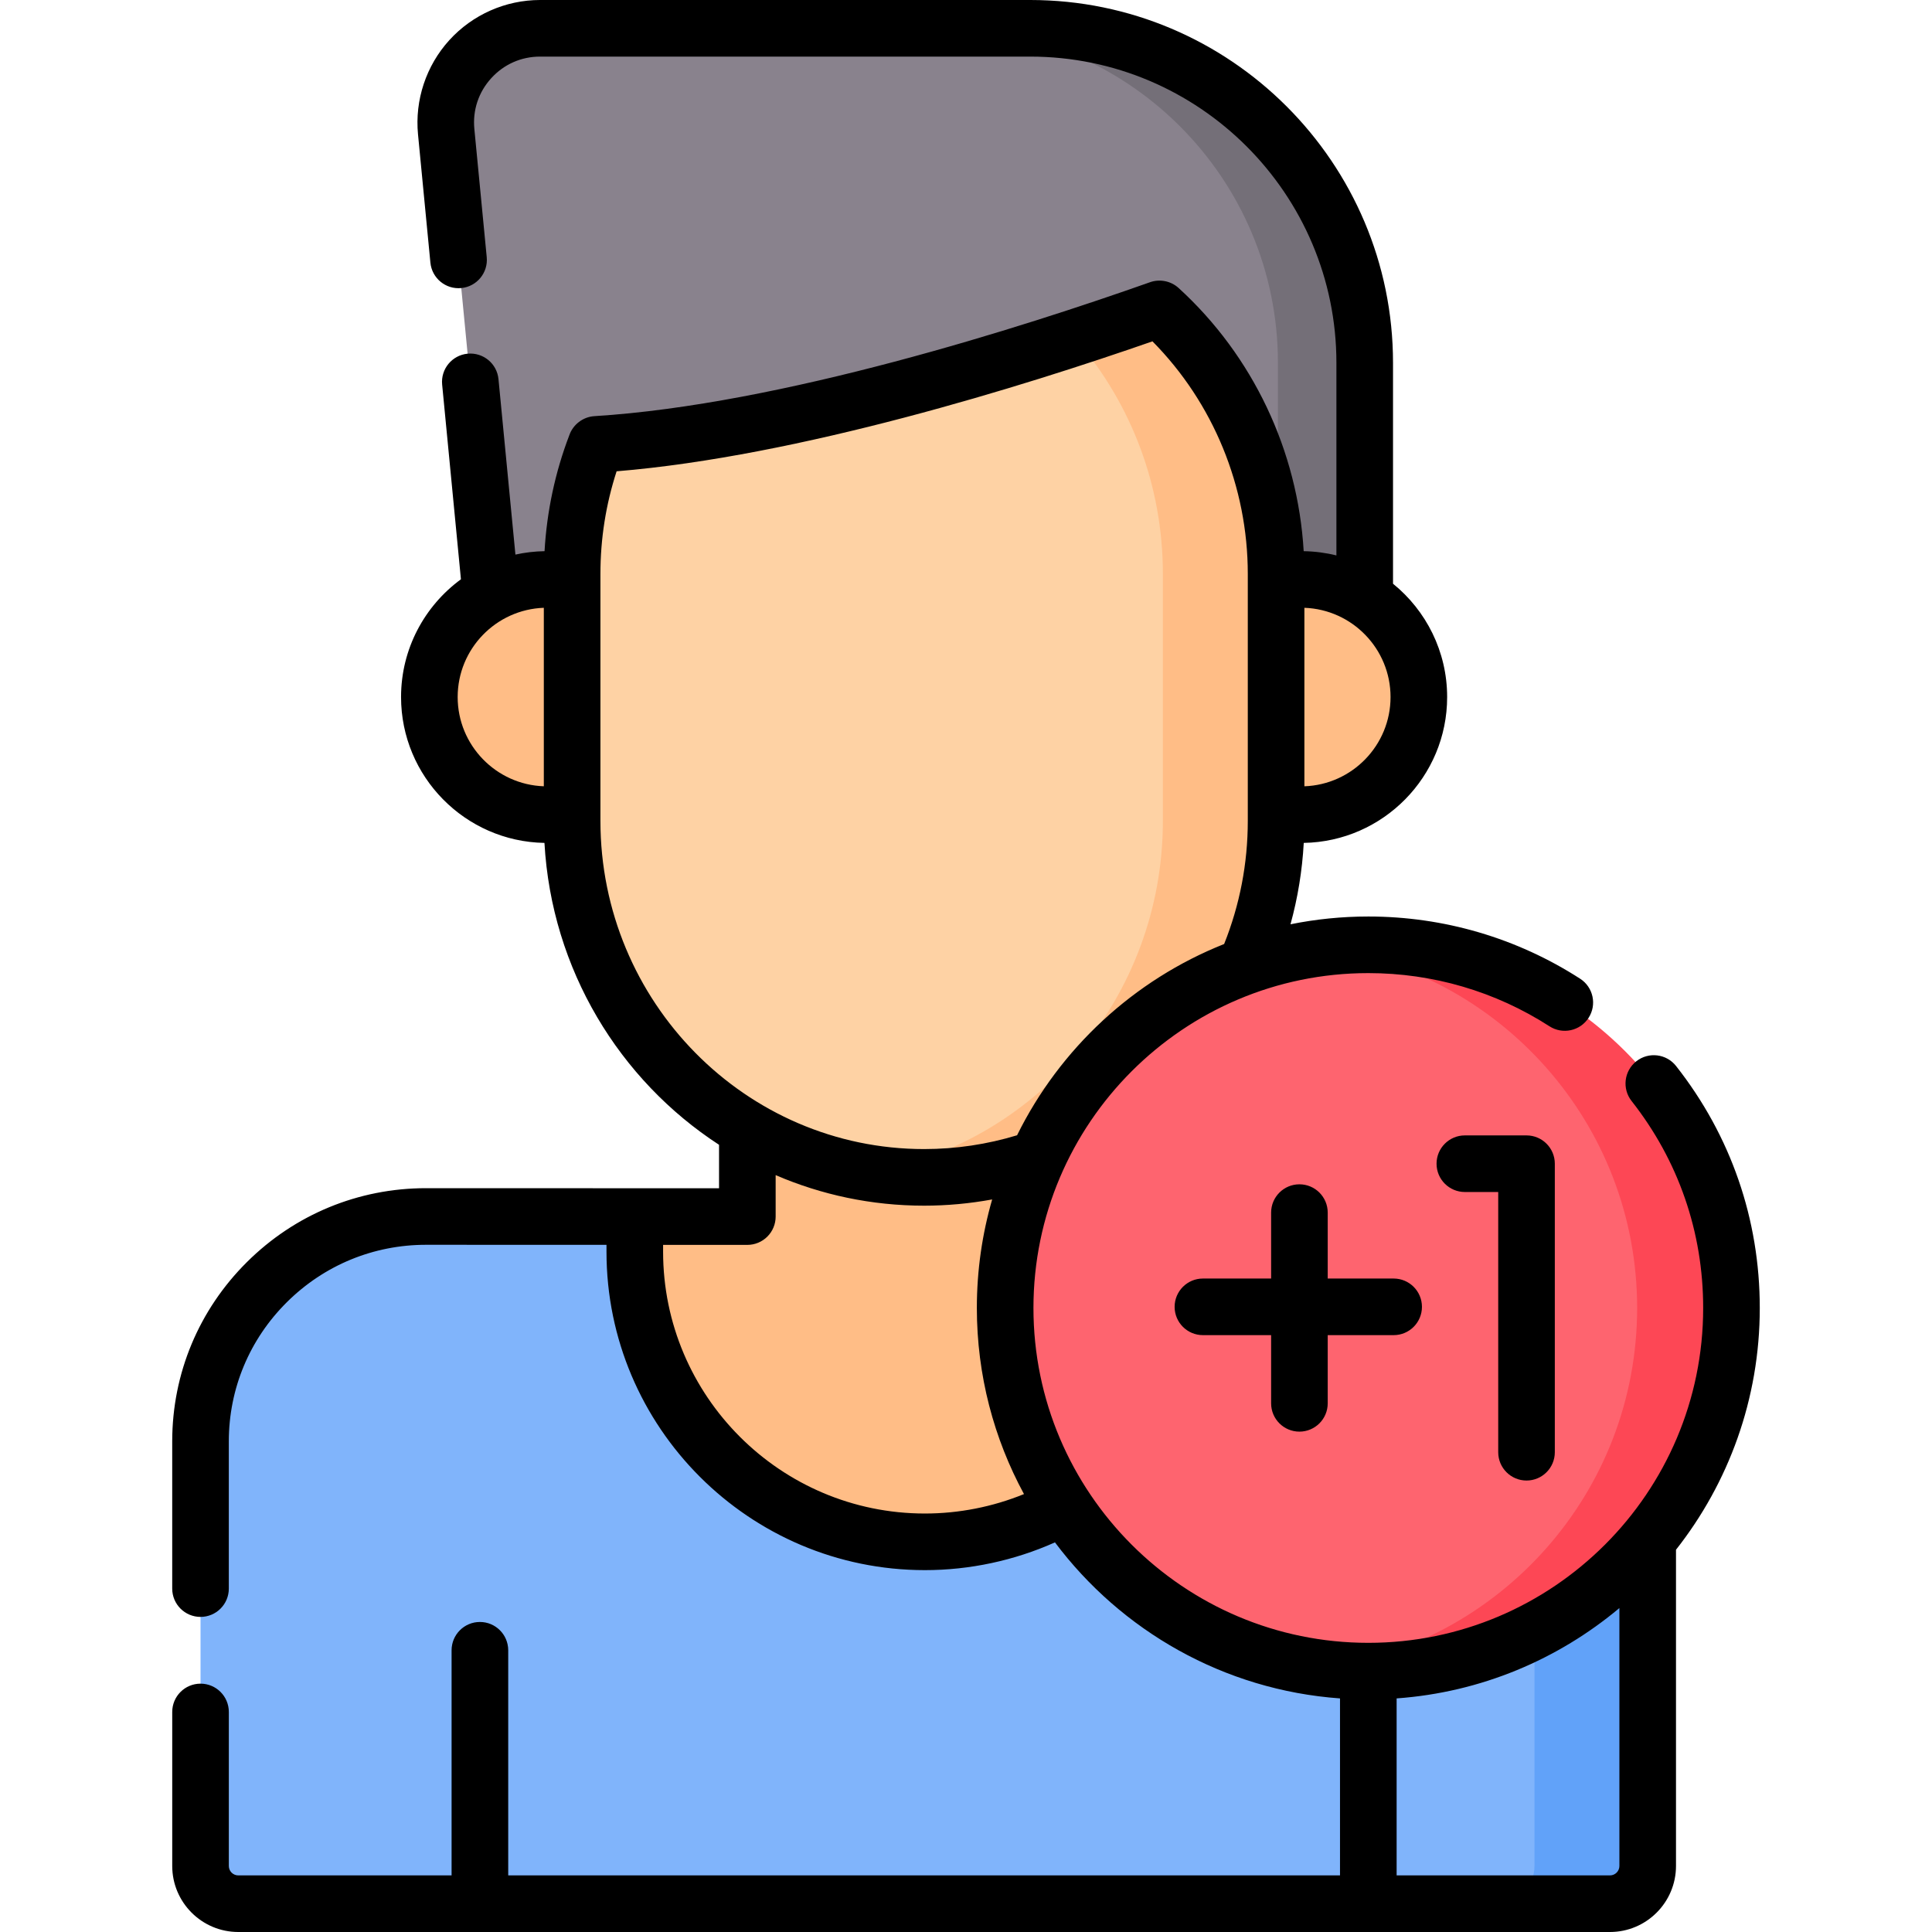 <svg id="Capa_1" enable-background="new 0 0 512 512" height="512" viewBox="0 0 512 512" width="512" xmlns="http://www.w3.org/2000/svg"><g><g><path d="m351.664 184.724h-218.962l-14.46-149.822c-1.417-14.688 10.129-27.402 24.886-27.402h119.88c48.964 0 88.656 39.693 88.656 88.656z" fill="#89828d"/><path d="m273.008 7.5h-23.001c48.963 0 88.656 39.693 88.656 88.656v88.568h23.001v-88.568c0-48.963-39.693-88.656-88.656-88.656z" fill="#746f78"/><path d="m344.837 153.552h-16.66v62.345h16.66c17.216 0 31.172-13.956 31.172-31.172s-13.956-31.173-31.172-31.173z" fill="#ffbd86"/><path d="m208.056 332.408v-98.302h74.107v98.302l94.97-10c36.799 12.895 49.563 27.07 49.521 59.985v112.107c0 5.523-4.477 10-10 10h-353.513c-5.523 0-10-4.477-10-10v-112.598c.042-32.914 26.915-59.563 59.83-59.521l55.257.017z" fill="#80b4fb"/><path d="m161.618 153.552h-16.66c-17.216 0-31.172 13.956-31.172 31.173s13.956 31.172 31.172 31.172h16.66z" fill="#ffbd86"/><path d="m245.11 408.6c42.461 0 76.883-34.421 76.883-76.882v-9.31h-29.829v-88.302h-94.108v88.302l-29.829-.009v9.319c0 42.461 34.422 76.882 76.883 76.882z" fill="#ffbd86"/><g><path d="m377.134 322.408h-30.001c32.915.042 59.563 27.07 59.521 59.985v112.107c0 5.523-4.477 10-10 10h30.001c5.523 0 10-4.477 10-10v-112.107c.042-32.915-26.606-59.943-59.521-59.985z" fill="#61a2f9"/></g><path d="m244.898 312.016c-51.517 0-93.28-42.305-93.28-94.491v-65.417c0-52.186 41.762-94.491 93.28-94.491 51.517 0 93.28 42.305 93.28 94.491v65.417c-.001 52.186-41.763 94.491-93.28 94.491z" fill="#fed2a4"/><path d="m244.898 57.618c-5.107 0-10.117.422-15.001 1.222 44.384 7.269 78.278 46.256 78.278 93.268v65.417c0 47.013-33.895 85.999-78.278 93.269 4.884.8 9.894 1.222 15.001 1.222 51.517 0 93.279-42.305 93.279-94.491v-65.417c0-52.186-41.762-94.49-93.279-94.49z" fill="#ffbd86"/><path d="m134.678 504.5v-67.158c0-4.142-3.358-7.5-7.5-7.5s-7.5 3.358-7.5 7.5v67.158z" fill="#61a2f9"/><path d="m370.117 437.342c0-4.142-3.358-7.5-7.5-7.5s-7.5 3.358-7.5 7.5v67.158h15z" fill="#61a2f9"/><path d="m327.474 74.419s-111.273 43.748-181.65 43.748c-.001 0 38.041-130.293 181.65-43.748z" fill="#89828d"/><path d="m448.859 346.626c0-53.153-33.089-96.242-86.242-96.242s-96.242 43.089-96.242 96.242 43.089 96.242 96.242 96.242 86.242-43.089 86.242-96.242z" fill="#fe646f"/><path d="m362.617 250.384c-4.237 0-8.408.276-12.5.807 47.247 6.128 83.742 46.519 83.742 95.435 0 48.917-36.495 89.307-83.742 95.435 4.092.531 8.264.807 12.5.807 53.153 0 96.242-43.089 96.242-96.242s-43.088-96.242-96.242-96.242z" fill="#fd4755"/></g><g><path d="m466.359 346.626c0-23.514-7.672-45.688-22.186-64.124-2.563-3.256-7.279-3.816-10.532-1.254-3.255 2.563-3.816 7.278-1.254 10.532 12.412 15.766 18.972 34.731 18.972 54.846 0 48.933-39.81 88.743-88.742 88.743s-88.742-39.81-88.742-88.743 39.81-88.742 88.742-88.742c17.104 0 33.705 4.873 48.01 14.094 3.48 2.244 8.124 1.241 10.367-2.24 2.244-3.481 1.241-8.123-2.24-10.367-16.732-10.786-36.145-16.487-56.137-16.487-7.06 0-13.956.712-20.623 2.062 1.934-7.017 3.108-14.225 3.515-21.567 21.014-.361 38-17.557 38-38.655 0-12.113-5.601-22.937-14.345-30.033v-58.535c0-53.02-43.136-96.156-96.156-96.156h-129.88c-9.143 0-17.913 3.882-24.06 10.651s-9.168 15.871-8.29 24.972l3.279 33.975c.398 4.123 4.065 7.146 8.186 6.745 4.123-.398 7.143-4.063 6.745-8.186l-3.279-33.975c-.48-4.973 1.105-9.748 4.464-13.446 3.357-3.699 7.958-5.736 12.954-5.736h129.88c44.749 0 81.156 36.407 81.156 81.156v51.04c-2.784-.692-5.687-1.077-8.671-1.128-1.569-26.634-13.452-51.785-33.158-69.752-2.041-1.86-4.986-2.44-7.57-1.522-33.796 11.945-97.851 32.433-147.261 35.493-2.986.186-5.65 2.217-6.627 5.043-3.766 9.856-5.957 20.171-6.565 30.738-2.646.044-5.227.353-7.719.905l-4.488-46.497c-.398-4.122-4.048-7.136-8.186-6.745-4.122.398-7.143 4.063-6.745 8.186l4.98 51.599c-9.612 7.042-15.869 18.406-15.869 31.208 0 21.099 16.987 38.294 38.002 38.655 1.886 33.566 19.88 62.841 46.268 80.005v11.521l-77.576-.024c-.031 0-.059 0-.089 0-17.893 0-34.742 6.953-47.449 19.582-12.746 12.668-19.778 29.512-19.801 47.439v39.096c0 4.142 3.358 7.5 7.5 7.5s7.5-3.358 7.5-7.5v-39.086c.018-13.901 5.478-26.974 15.374-36.809 9.878-9.817 22.972-15.221 36.883-15.221h.069l47.76.015v1.821c0 46.529 37.854 84.383 84.382 84.383 11.892 0 23.683-2.535 34.469-7.355 17.532 23.377 44.69 39.136 75.539 41.351v46.903h-220.437v-59.658c0-4.142-3.358-7.5-7.5-7.5s-7.5 3.358-7.5 7.5v59.658h-56.537c-1.378 0-2.5-1.122-2.5-2.5v-40.814c0-4.142-3.358-7.5-7.5-7.5s-7.5 3.358-7.5 7.5v40.814c0 9.65 7.851 17.5 17.5 17.5h363.514c9.65 0 17.501-7.851 17.501-17.5v-83.801c13.9-17.654 22.203-39.912 22.203-64.073zm-120.682-138.251v-47.301c12.665.445 22.832 10.88 22.832 23.651 0 12.77-10.167 23.205-22.832 23.65zm-224.391-23.651c0-12.771 10.167-23.206 22.832-23.651v47.301c-12.665-.444-22.832-10.879-22.832-23.65zm37.832 32.801v-65.416c0-9.333 1.449-18.463 4.29-27.21 48.328-3.976 107.719-22.502 142.006-34.438 16.105 16.275 25.263 38.496 25.263 61.648v65.416c0 11.31-2.123 22.283-6.27 32.651-23.948 9.521-43.536 27.716-54.874 50.684-7.96 2.416-16.233 3.656-24.635 3.656-47.299 0-85.78-39.024-85.78-86.991zm85.992 183.575c-38.257 0-69.382-31.125-69.382-69.383v-1.816l22.326.007h.002c1.989 0 3.896-.79 5.302-2.196 1.407-1.407 2.198-3.314 2.198-5.304v-10.987c12.094 5.21 25.391 8.095 39.342 8.095 6.084 0 12.111-.566 18.036-1.65-2.64 9.136-4.059 18.785-4.059 28.76 0 17.84 4.527 34.643 12.492 49.32-8.289 3.381-17.235 5.154-26.257 5.154zm181.544 95.9h-56.537v-46.905c22.377-1.606 42.81-10.342 59.038-23.942v68.347c0 1.378-1.122 2.5-2.501 2.5z"/><path d="m344.359 379.398c4.142 0 7.5-3.358 7.5-7.5v-18.073h17.472c4.142 0 7.5-3.358 7.5-7.5s-3.358-7.5-7.5-7.5h-17.472v-17.472c0-4.142-3.358-7.5-7.5-7.5s-7.5 3.358-7.5 7.5v17.472h-18.073c-4.142 0-7.5 3.358-7.5 7.5s3.358 7.5 7.5 7.5h18.073v18.073c0 4.142 3.358 7.5 7.5 7.5z"/><path d="m404.543 392.357c4.142 0 7.5-3.358 7.5-7.5v-76.462c0-4.142-3.358-7.5-7.5-7.5h-16.343c-4.142 0-7.5 3.358-7.5 7.5s3.358 7.5 7.5 7.5h8.843v68.962c0 4.143 3.357 7.5 7.5 7.5z"/></g></g></svg>